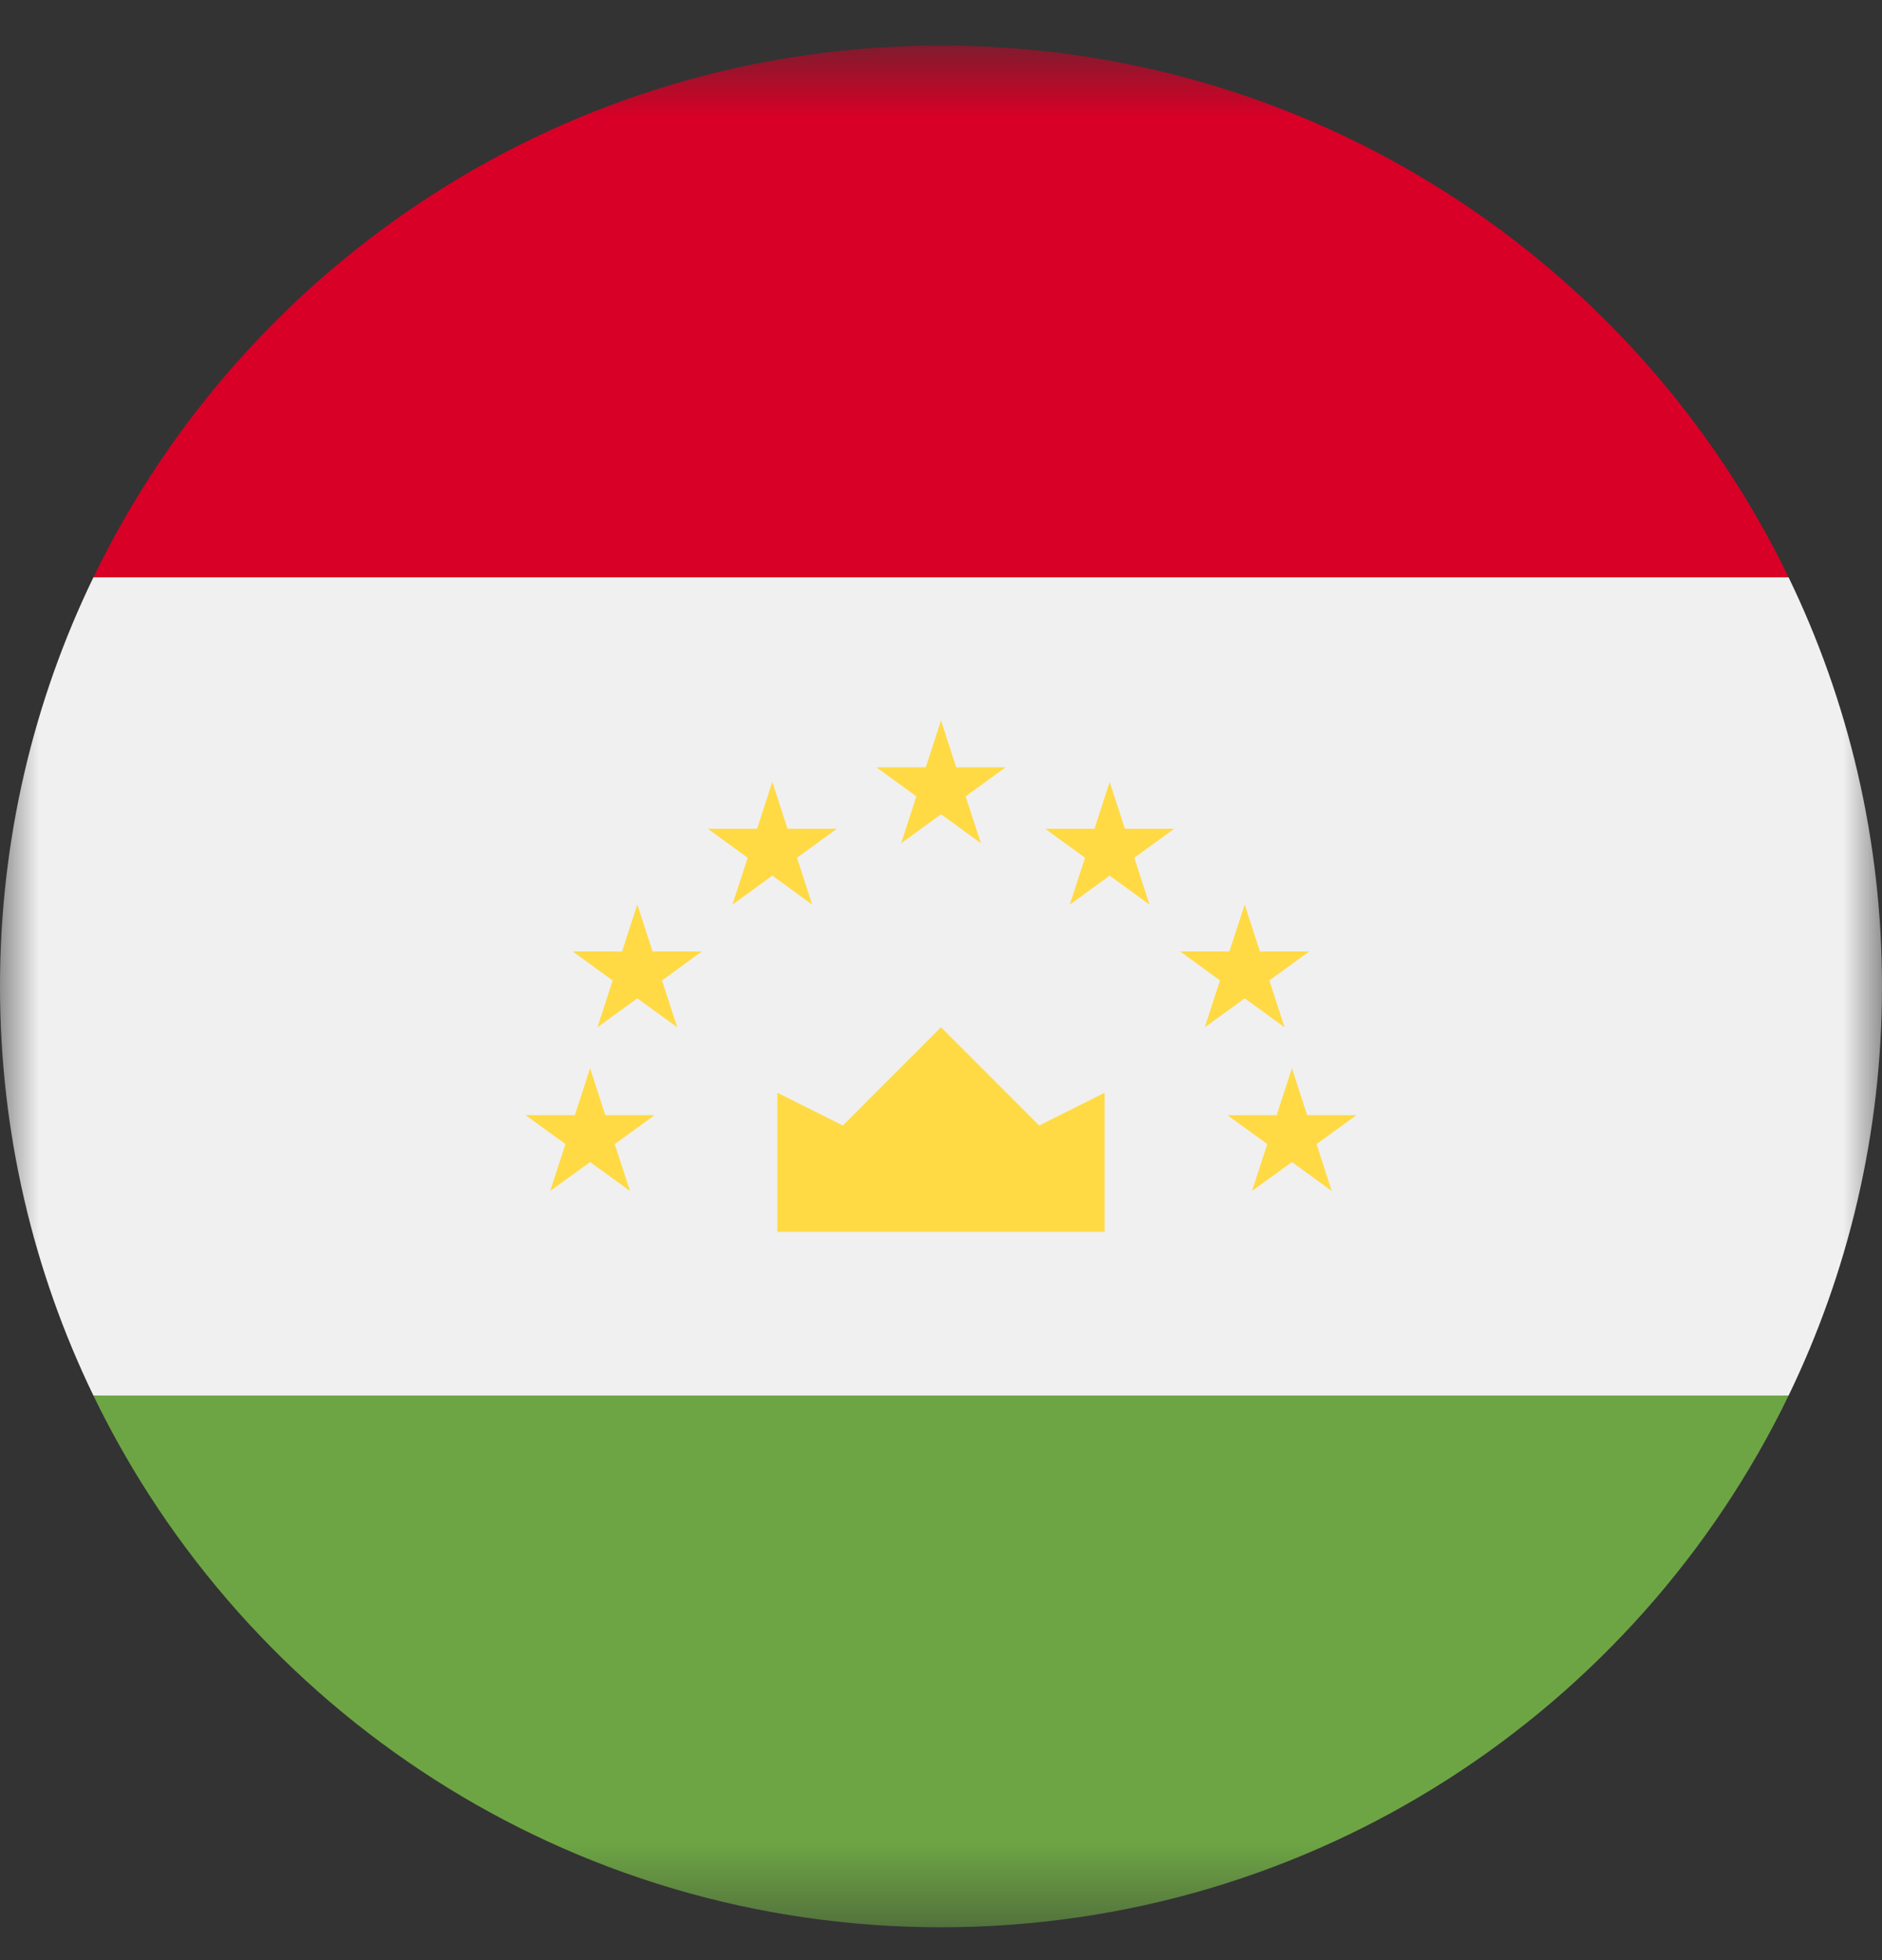 <svg width="24" height="25" viewBox="0 0 24 25" fill="none" xmlns="http://www.w3.org/2000/svg">
<rect x="0" y="0" width="24" height="25" fill="#333333" stroke="none"/>
<mask id="mask0_1_2085" style="mask-type:luminance" maskUnits="userSpaceOnUse" x="0" y="0" width="24" height="25">
<path d="M24 0.581H0V24.581H24V0.581Z" fill="white"/>
</mask>
<g mask="url(#mask0_1_2085)">
<path d="M1.191 7.364C0.428 8.941 0 10.711 0 12.581C0 14.451 0.428 16.221 1.191 17.799L12 18.842L22.809 17.799C23.572 16.221 24 14.451 24 12.581C24 10.711 23.572 8.941 22.809 7.364L12 6.32L1.191 7.364Z" fill="#F0F0F0"/>
<path d="M1.191 17.799C3.132 21.813 7.243 24.581 12 24.581C16.758 24.581 20.868 21.813 22.809 17.799H1.191Z" fill="#6DA544"/>
<path d="M1.191 7.364H22.809C20.868 3.35 16.758 0.581 12 0.581C7.243 0.581 3.132 3.35 1.191 7.364Z" fill="#D80027"/>
<path d="M9.913 15.711H14.087V13.937L13.252 14.355L12 13.102L10.748 14.355L9.913 13.937V15.711Z" fill="#FFDA44"/>
<path d="M7.525 13.625L7.719 14.223H8.348L7.839 14.592L8.034 15.19L7.525 14.821L7.016 15.19L7.211 14.592L6.702 14.223H7.331L7.525 13.625Z" fill="#FFDA44"/>
<path d="M8.127 11.537L8.322 12.135H8.95L8.442 12.505L8.636 13.102L8.127 12.733L7.619 13.102L7.813 12.505L7.304 12.135H7.933L8.127 11.537Z" fill="#FFDA44"/>
<path d="M9.849 9.973L10.043 10.57H10.672L10.163 10.94L10.358 11.538L9.849 11.168L9.34 11.538L9.535 10.94L9.026 10.57H9.655L9.849 9.973Z" fill="#FFDA44"/>
<path d="M16.475 13.625L16.281 14.223H15.652L16.161 14.592L15.966 15.19L16.475 14.821L16.983 15.19L16.789 14.592L17.298 14.223H16.669L16.475 13.625Z" fill="#FFDA44"/>
<path d="M15.873 11.537L15.678 12.135H15.05L15.558 12.505L15.364 13.102L15.873 12.733L16.381 13.102L16.187 12.505L16.696 12.135H16.067L15.873 11.537Z" fill="#FFDA44"/>
<path d="M14.151 9.973L13.957 10.57H13.328L13.837 10.94L13.642 11.538L14.151 11.168L14.659 11.538L14.465 10.94L14.974 10.57H14.345L14.151 9.973Z" fill="#FFDA44"/>
<path d="M12 9.189L12.194 9.787H12.823L12.314 10.157L12.509 10.755L12 10.385L11.492 10.755L11.686 10.157L11.177 9.787H11.806L12 9.189Z" fill="#FFDA44"/>
</g>
</svg>
